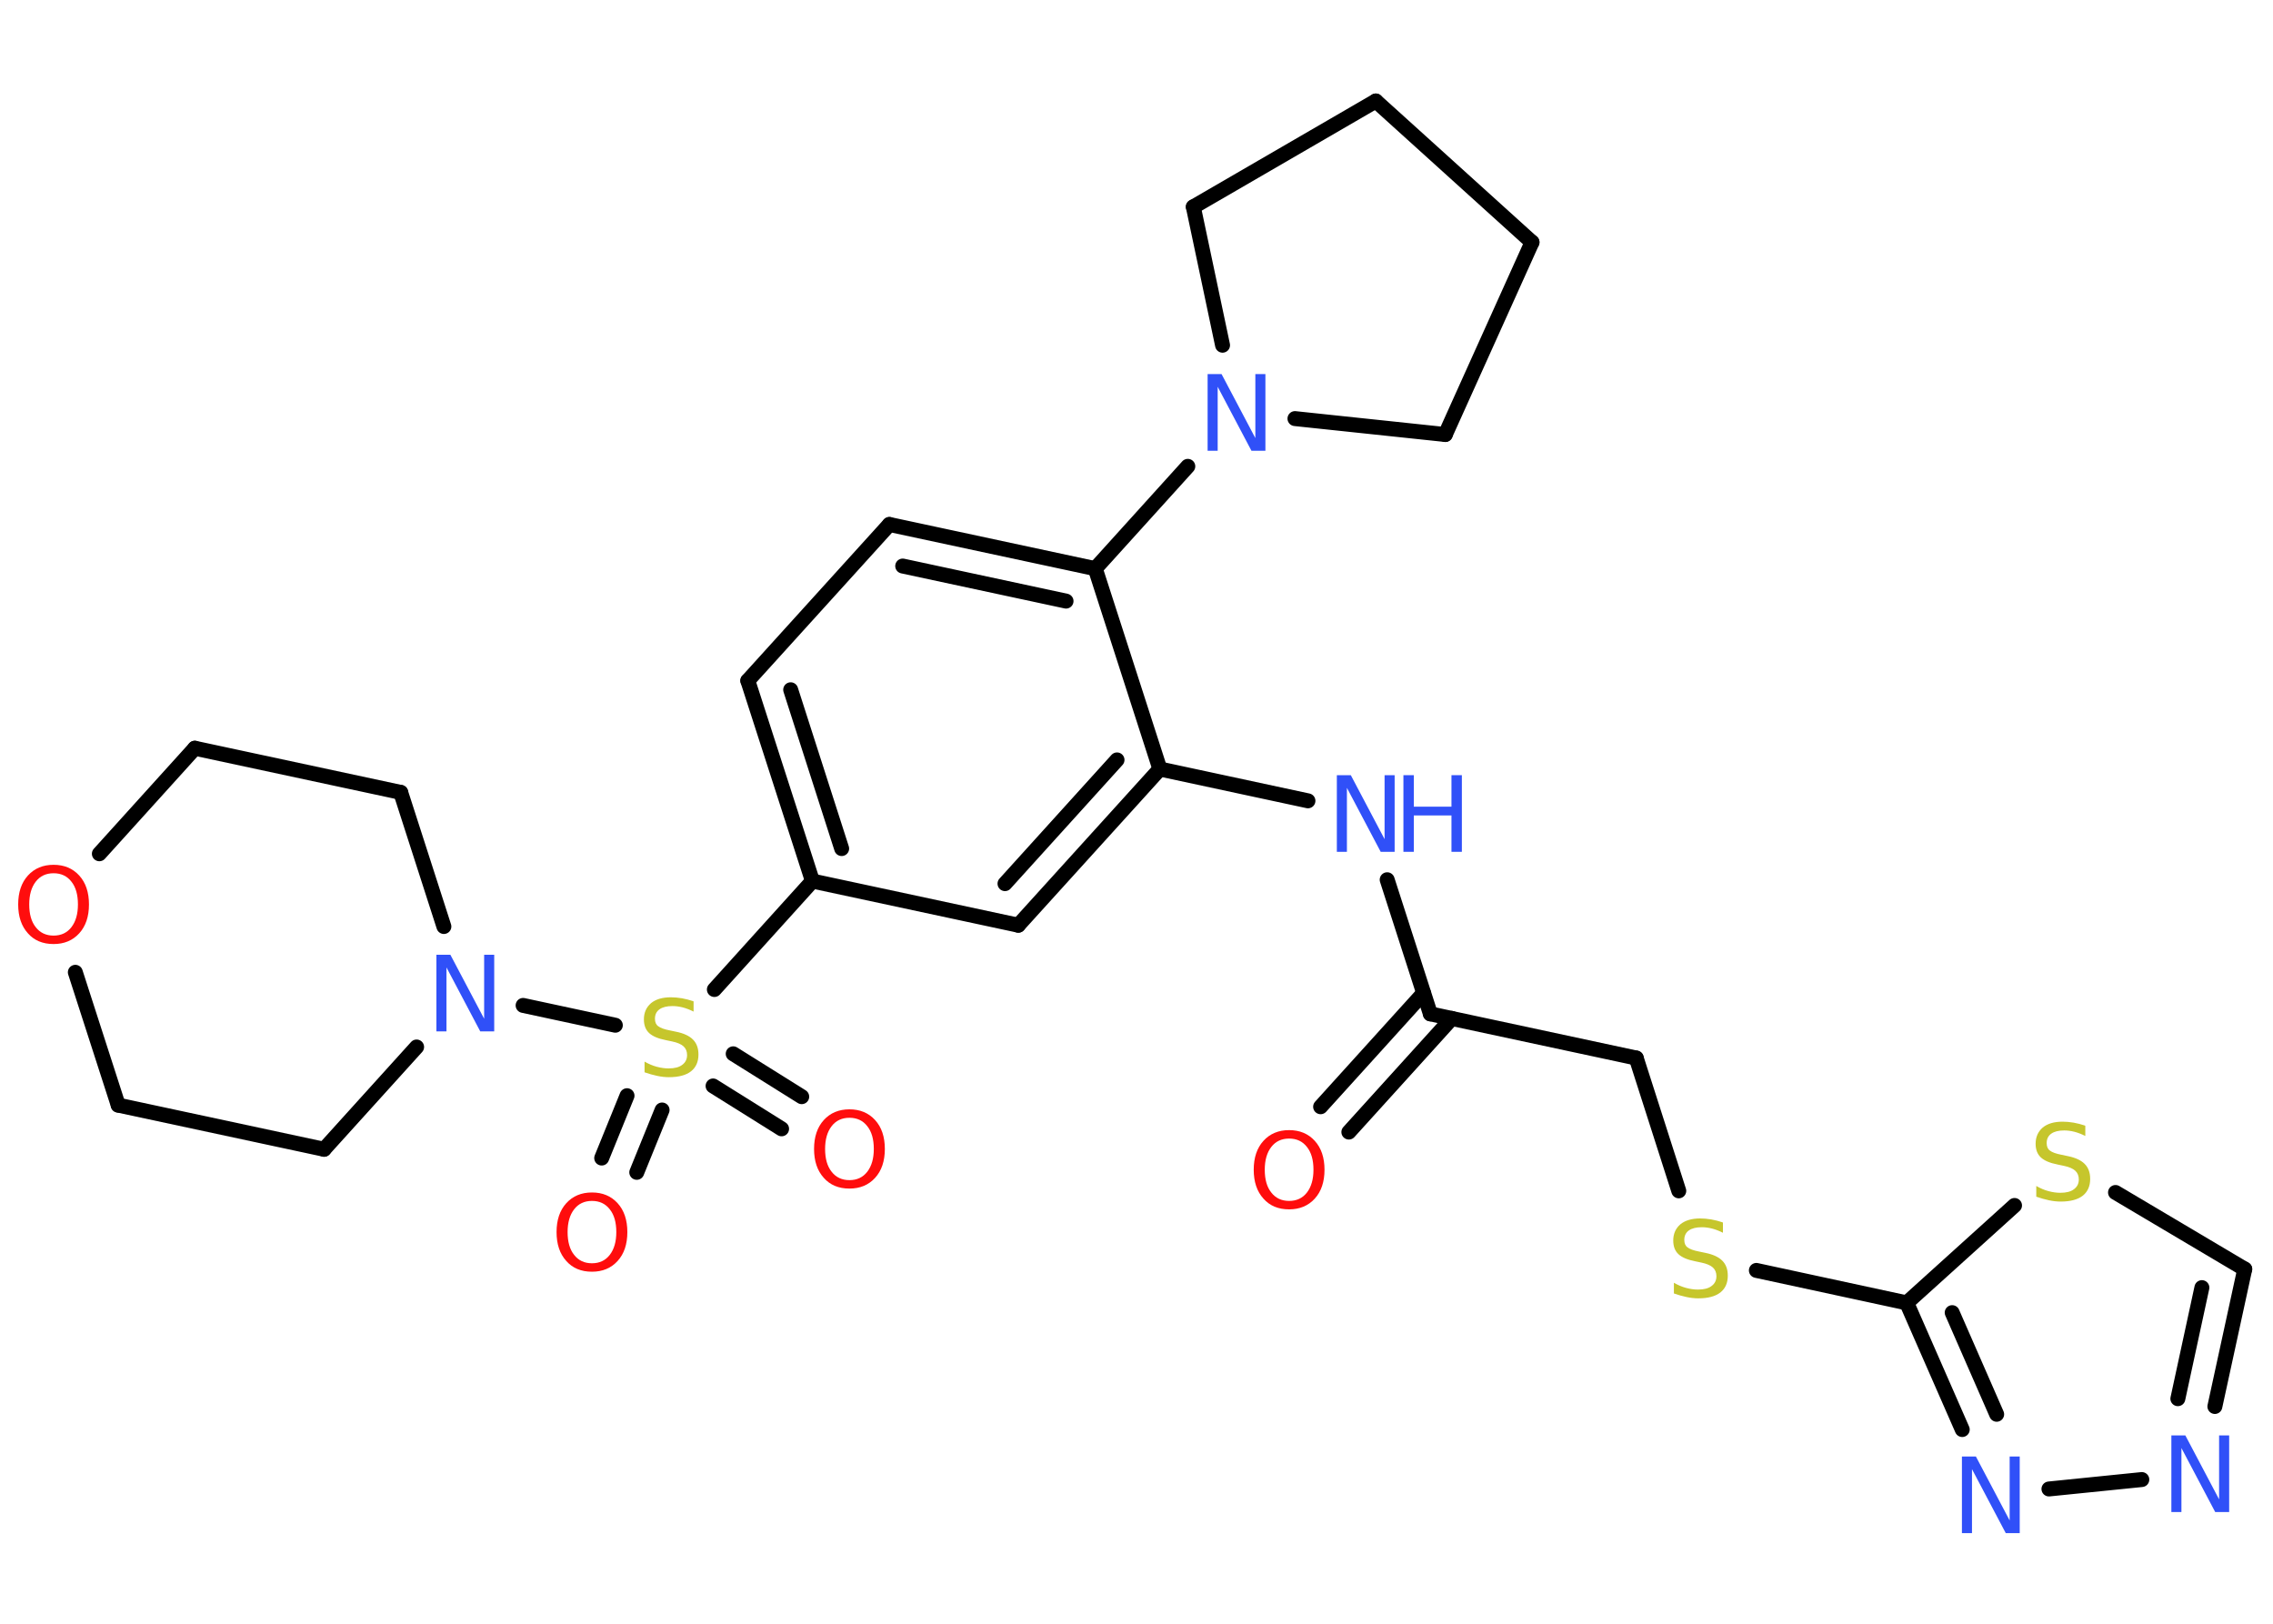 <?xml version='1.0' encoding='UTF-8'?>
<!DOCTYPE svg PUBLIC "-//W3C//DTD SVG 1.1//EN" "http://www.w3.org/Graphics/SVG/1.1/DTD/svg11.dtd">
<svg version='1.2' xmlns='http://www.w3.org/2000/svg' xmlns:xlink='http://www.w3.org/1999/xlink' width='70.0mm' height='50.0mm' viewBox='0 0 70.0 50.0'>
  <desc>Generated by the Chemistry Development Kit (http://github.com/cdk)</desc>
  <g stroke-linecap='round' stroke-linejoin='round' stroke='#000000' stroke-width='.46' fill='#3050F8'>
    <rect x='.0' y='.0' width='70.0' height='50.0' fill='#FFFFFF' stroke='none'/>
    <g id='mol1' class='mol'>
      <g id='mol1bnd1' class='bond'>
        <line x1='40.67' y1='34.08' x2='43.84' y2='30.58'/>
        <line x1='41.54' y1='34.86' x2='44.71' y2='31.36'/>
      </g>
      <line id='mol1bnd2' class='bond' x1='44.05' y1='31.22' x2='50.39' y2='32.58'/>
      <line id='mol1bnd3' class='bond' x1='50.39' y1='32.58' x2='51.7' y2='36.67'/>
      <line id='mol1bnd4' class='bond' x1='54.09' y1='39.12' x2='58.72' y2='40.12'/>
      <g id='mol1bnd5' class='bond'>
        <line x1='58.72' y1='40.12' x2='60.43' y2='44.02'/>
        <line x1='60.12' y1='40.42' x2='61.49' y2='43.55'/>
      </g>
      <line id='mol1bnd6' class='bond' x1='63.1' y1='45.85' x2='65.96' y2='45.56'/>
      <g id='mol1bnd7' class='bond'>
        <line x1='68.21' y1='43.31' x2='69.13' y2='39.08'/>
        <line x1='67.07' y1='43.07' x2='67.81' y2='39.65'/>
      </g>
      <line id='mol1bnd8' class='bond' x1='69.13' y1='39.08' x2='65.15' y2='36.72'/>
      <line id='mol1bnd9' class='bond' x1='58.72' y1='40.12' x2='62.04' y2='37.12'/>
      <line id='mol1bnd10' class='bond' x1='44.05' y1='31.22' x2='42.72' y2='27.09'/>
      <line id='mol1bnd11' class='bond' x1='40.28' y1='24.66' x2='35.72' y2='23.68'/>
      <g id='mol1bnd12' class='bond'>
        <line x1='31.36' y1='28.49' x2='35.72' y2='23.68'/>
        <line x1='30.95' y1='27.21' x2='34.4' y2='23.4'/>
      </g>
      <line id='mol1bnd13' class='bond' x1='31.36' y1='28.49' x2='25.02' y2='27.13'/>
      <line id='mol1bnd14' class='bond' x1='25.02' y1='27.13' x2='22.0' y2='30.47'/>
      <g id='mol1bnd15' class='bond'>
        <line x1='20.39' y1='34.18' x2='19.61' y2='36.1'/>
        <line x1='19.31' y1='33.74' x2='18.53' y2='35.66'/>
      </g>
      <g id='mol1bnd16' class='bond'>
        <line x1='22.58' y1='32.45' x2='24.69' y2='33.77'/>
        <line x1='21.96' y1='33.44' x2='24.07' y2='34.76'/>
      </g>
      <line id='mol1bnd17' class='bond' x1='18.95' y1='31.57' x2='16.11' y2='30.96'/>
      <line id='mol1bnd18' class='bond' x1='12.83' y1='32.24' x2='9.98' y2='35.39'/>
      <line id='mol1bnd19' class='bond' x1='9.98' y1='35.39' x2='3.64' y2='34.03'/>
      <line id='mol1bnd20' class='bond' x1='3.64' y1='34.03' x2='2.32' y2='29.94'/>
      <line id='mol1bnd21' class='bond' x1='3.06' y1='26.29' x2='6.0' y2='23.04'/>
      <line id='mol1bnd22' class='bond' x1='6.0' y1='23.04' x2='12.34' y2='24.4'/>
      <line id='mol1bnd23' class='bond' x1='13.67' y1='28.53' x2='12.34' y2='24.4'/>
      <g id='mol1bnd24' class='bond'>
        <line x1='23.03' y1='20.96' x2='25.02' y2='27.13'/>
        <line x1='24.35' y1='21.24' x2='25.92' y2='26.13'/>
      </g>
      <line id='mol1bnd25' class='bond' x1='23.03' y1='20.96' x2='27.39' y2='16.15'/>
      <g id='mol1bnd26' class='bond'>
        <line x1='33.73' y1='17.51' x2='27.39' y2='16.15'/>
        <line x1='32.83' y1='18.51' x2='27.8' y2='17.43'/>
      </g>
      <line id='mol1bnd27' class='bond' x1='35.72' y1='23.68' x2='33.73' y2='17.51'/>
      <line id='mol1bnd28' class='bond' x1='33.73' y1='17.51' x2='36.58' y2='14.36'/>
      <line id='mol1bnd29' class='bond' x1='37.65' y1='10.63' x2='36.75' y2='6.37'/>
      <line id='mol1bnd30' class='bond' x1='36.75' y1='6.37' x2='42.37' y2='3.11'/>
      <line id='mol1bnd31' class='bond' x1='42.37' y1='3.11' x2='47.18' y2='7.46'/>
      <line id='mol1bnd32' class='bond' x1='47.18' y1='7.46' x2='44.51' y2='13.38'/>
      <line id='mol1bnd33' class='bond' x1='39.88' y1='12.89' x2='44.51' y2='13.38'/>
      <path id='mol1atm1' class='atom' d='M39.7 35.06q-.35 .0 -.55 .26q-.2 .26 -.2 .7q.0 .45 .2 .7q.2 .26 .55 .26q.35 .0 .55 -.26q.2 -.26 .2 -.7q.0 -.45 -.2 -.7q-.2 -.26 -.55 -.26zM39.7 34.8q.49 .0 .79 .33q.3 .33 .3 .89q.0 .56 -.3 .89q-.3 .33 -.79 .33q-.5 .0 -.79 -.33q-.3 -.33 -.3 -.89q.0 -.56 .3 -.89q.3 -.33 .79 -.33z' stroke='none' fill='#FF0D0D'/>
      <path id='mol1atm4' class='atom' d='M53.06 37.65v.31q-.18 -.09 -.34 -.13q-.16 -.04 -.31 -.04q-.26 .0 -.4 .1q-.14 .1 -.14 .29q.0 .16 .1 .23q.1 .08 .36 .13l.19 .04q.35 .07 .52 .24q.17 .17 .17 .46q.0 .34 -.23 .52q-.23 .18 -.68 .18q-.17 .0 -.36 -.04q-.19 -.04 -.39 -.11v-.33q.19 .11 .38 .16q.19 .05 .36 .05q.28 .0 .42 -.11q.15 -.11 .15 -.3q.0 -.17 -.11 -.27q-.11 -.1 -.35 -.15l-.19 -.04q-.36 -.07 -.52 -.22q-.16 -.15 -.16 -.42q.0 -.31 .22 -.5q.22 -.18 .61 -.18q.16 .0 .34 .03q.17 .03 .35 .09z' stroke='none' fill='#C6C62C'/>
      <path id='mol1atm6' class='atom' d='M60.42 44.85h.43l1.04 1.97v-1.97h.31v2.36h-.43l-1.04 -1.97v1.97h-.31v-2.36z' stroke='none'/>
      <path id='mol1atm7' class='atom' d='M66.87 44.2h.43l1.04 1.97v-1.97h.31v2.36h-.43l-1.04 -1.97v1.97h-.31v-2.36z' stroke='none'/>
      <path id='mol1atm9' class='atom' d='M64.22 34.67v.31q-.18 -.09 -.34 -.13q-.16 -.04 -.31 -.04q-.26 .0 -.4 .1q-.14 .1 -.14 .29q.0 .16 .1 .23q.1 .08 .36 .13l.19 .04q.35 .07 .52 .24q.17 .17 .17 .46q.0 .34 -.23 .52q-.23 .18 -.68 .18q-.17 .0 -.36 -.04q-.19 -.04 -.39 -.11v-.33q.19 .11 .38 .16q.19 .05 .36 .05q.28 .0 .42 -.11q.15 -.11 .15 -.3q.0 -.17 -.11 -.27q-.11 -.1 -.35 -.15l-.19 -.04q-.36 -.07 -.52 -.22q-.16 -.15 -.16 -.42q.0 -.31 .22 -.5q.22 -.18 .61 -.18q.16 .0 .34 .03q.17 .03 .35 .09z' stroke='none' fill='#C6C62C'/>
      <g id='mol1atm10' class='atom'>
        <path d='M41.17 23.87h.43l1.04 1.97v-1.97h.31v2.36h-.43l-1.04 -1.97v1.97h-.31v-2.36z' stroke='none'/>
        <path d='M43.22 23.87h.32v.97h1.16v-.97h.32v2.36h-.32v-1.12h-1.16v1.12h-.32v-2.36z' stroke='none'/>
      </g>
      <path id='mol1atm14' class='atom' d='M21.36 30.84v.31q-.18 -.09 -.34 -.13q-.16 -.04 -.31 -.04q-.26 .0 -.4 .1q-.14 .1 -.14 .29q.0 .16 .1 .23q.1 .08 .36 .13l.19 .04q.35 .07 .52 .24q.17 .17 .17 .46q.0 .34 -.23 .52q-.23 .18 -.68 .18q-.17 .0 -.36 -.04q-.19 -.04 -.39 -.11v-.33q.19 .11 .38 .16q.19 .05 .36 .05q.28 .0 .42 -.11q.15 -.11 .15 -.3q.0 -.17 -.11 -.27q-.11 -.1 -.35 -.15l-.19 -.04q-.36 -.07 -.52 -.22q-.16 -.15 -.16 -.42q.0 -.31 .22 -.5q.22 -.18 .61 -.18q.16 .0 .34 .03q.17 .03 .35 .09z' stroke='none' fill='#C6C62C'/>
      <path id='mol1atm15' class='atom' d='M18.23 36.98q-.35 .0 -.55 .26q-.2 .26 -.2 .7q.0 .45 .2 .7q.2 .26 .55 .26q.35 .0 .55 -.26q.2 -.26 .2 -.7q.0 -.45 -.2 -.7q-.2 -.26 -.55 -.26zM18.23 36.72q.49 .0 .79 .33q.3 .33 .3 .89q.0 .56 -.3 .89q-.3 .33 -.79 .33q-.5 .0 -.79 -.33q-.3 -.33 -.3 -.89q.0 -.56 .3 -.89q.3 -.33 .79 -.33z' stroke='none' fill='#FF0D0D'/>
      <path id='mol1atm16' class='atom' d='M26.16 34.42q-.35 .0 -.55 .26q-.2 .26 -.2 .7q.0 .45 .2 .7q.2 .26 .55 .26q.35 .0 .55 -.26q.2 -.26 .2 -.7q.0 -.45 -.2 -.7q-.2 -.26 -.55 -.26zM26.16 34.16q.49 .0 .79 .33q.3 .33 .3 .89q.0 .56 -.3 .89q-.3 .33 -.79 .33q-.5 .0 -.79 -.33q-.3 -.33 -.3 -.89q.0 -.56 .3 -.89q.3 -.33 .79 -.33z' stroke='none' fill='#FF0D0D'/>
      <path id='mol1atm17' class='atom' d='M13.44 29.4h.43l1.04 1.97v-1.97h.31v2.36h-.43l-1.04 -1.97v1.97h-.31v-2.36z' stroke='none'/>
      <path id='mol1atm20' class='atom' d='M1.65 26.89q-.35 .0 -.55 .26q-.2 .26 -.2 .7q.0 .45 .2 .7q.2 .26 .55 .26q.35 .0 .55 -.26q.2 -.26 .2 -.7q.0 -.45 -.2 -.7q-.2 -.26 -.55 -.26zM1.65 26.63q.49 .0 .79 .33q.3 .33 .3 .89q.0 .56 -.3 .89q-.3 .33 -.79 .33q-.5 .0 -.79 -.33q-.3 -.33 -.3 -.89q.0 -.56 .3 -.89q.3 -.33 .79 -.33z' stroke='none' fill='#FF0D0D'/>
      <path id='mol1atm26' class='atom' d='M37.19 11.52h.43l1.04 1.97v-1.97h.31v2.36h-.43l-1.04 -1.97v1.97h-.31v-2.36z' stroke='none'/>
    </g>
  </g>
</svg>
